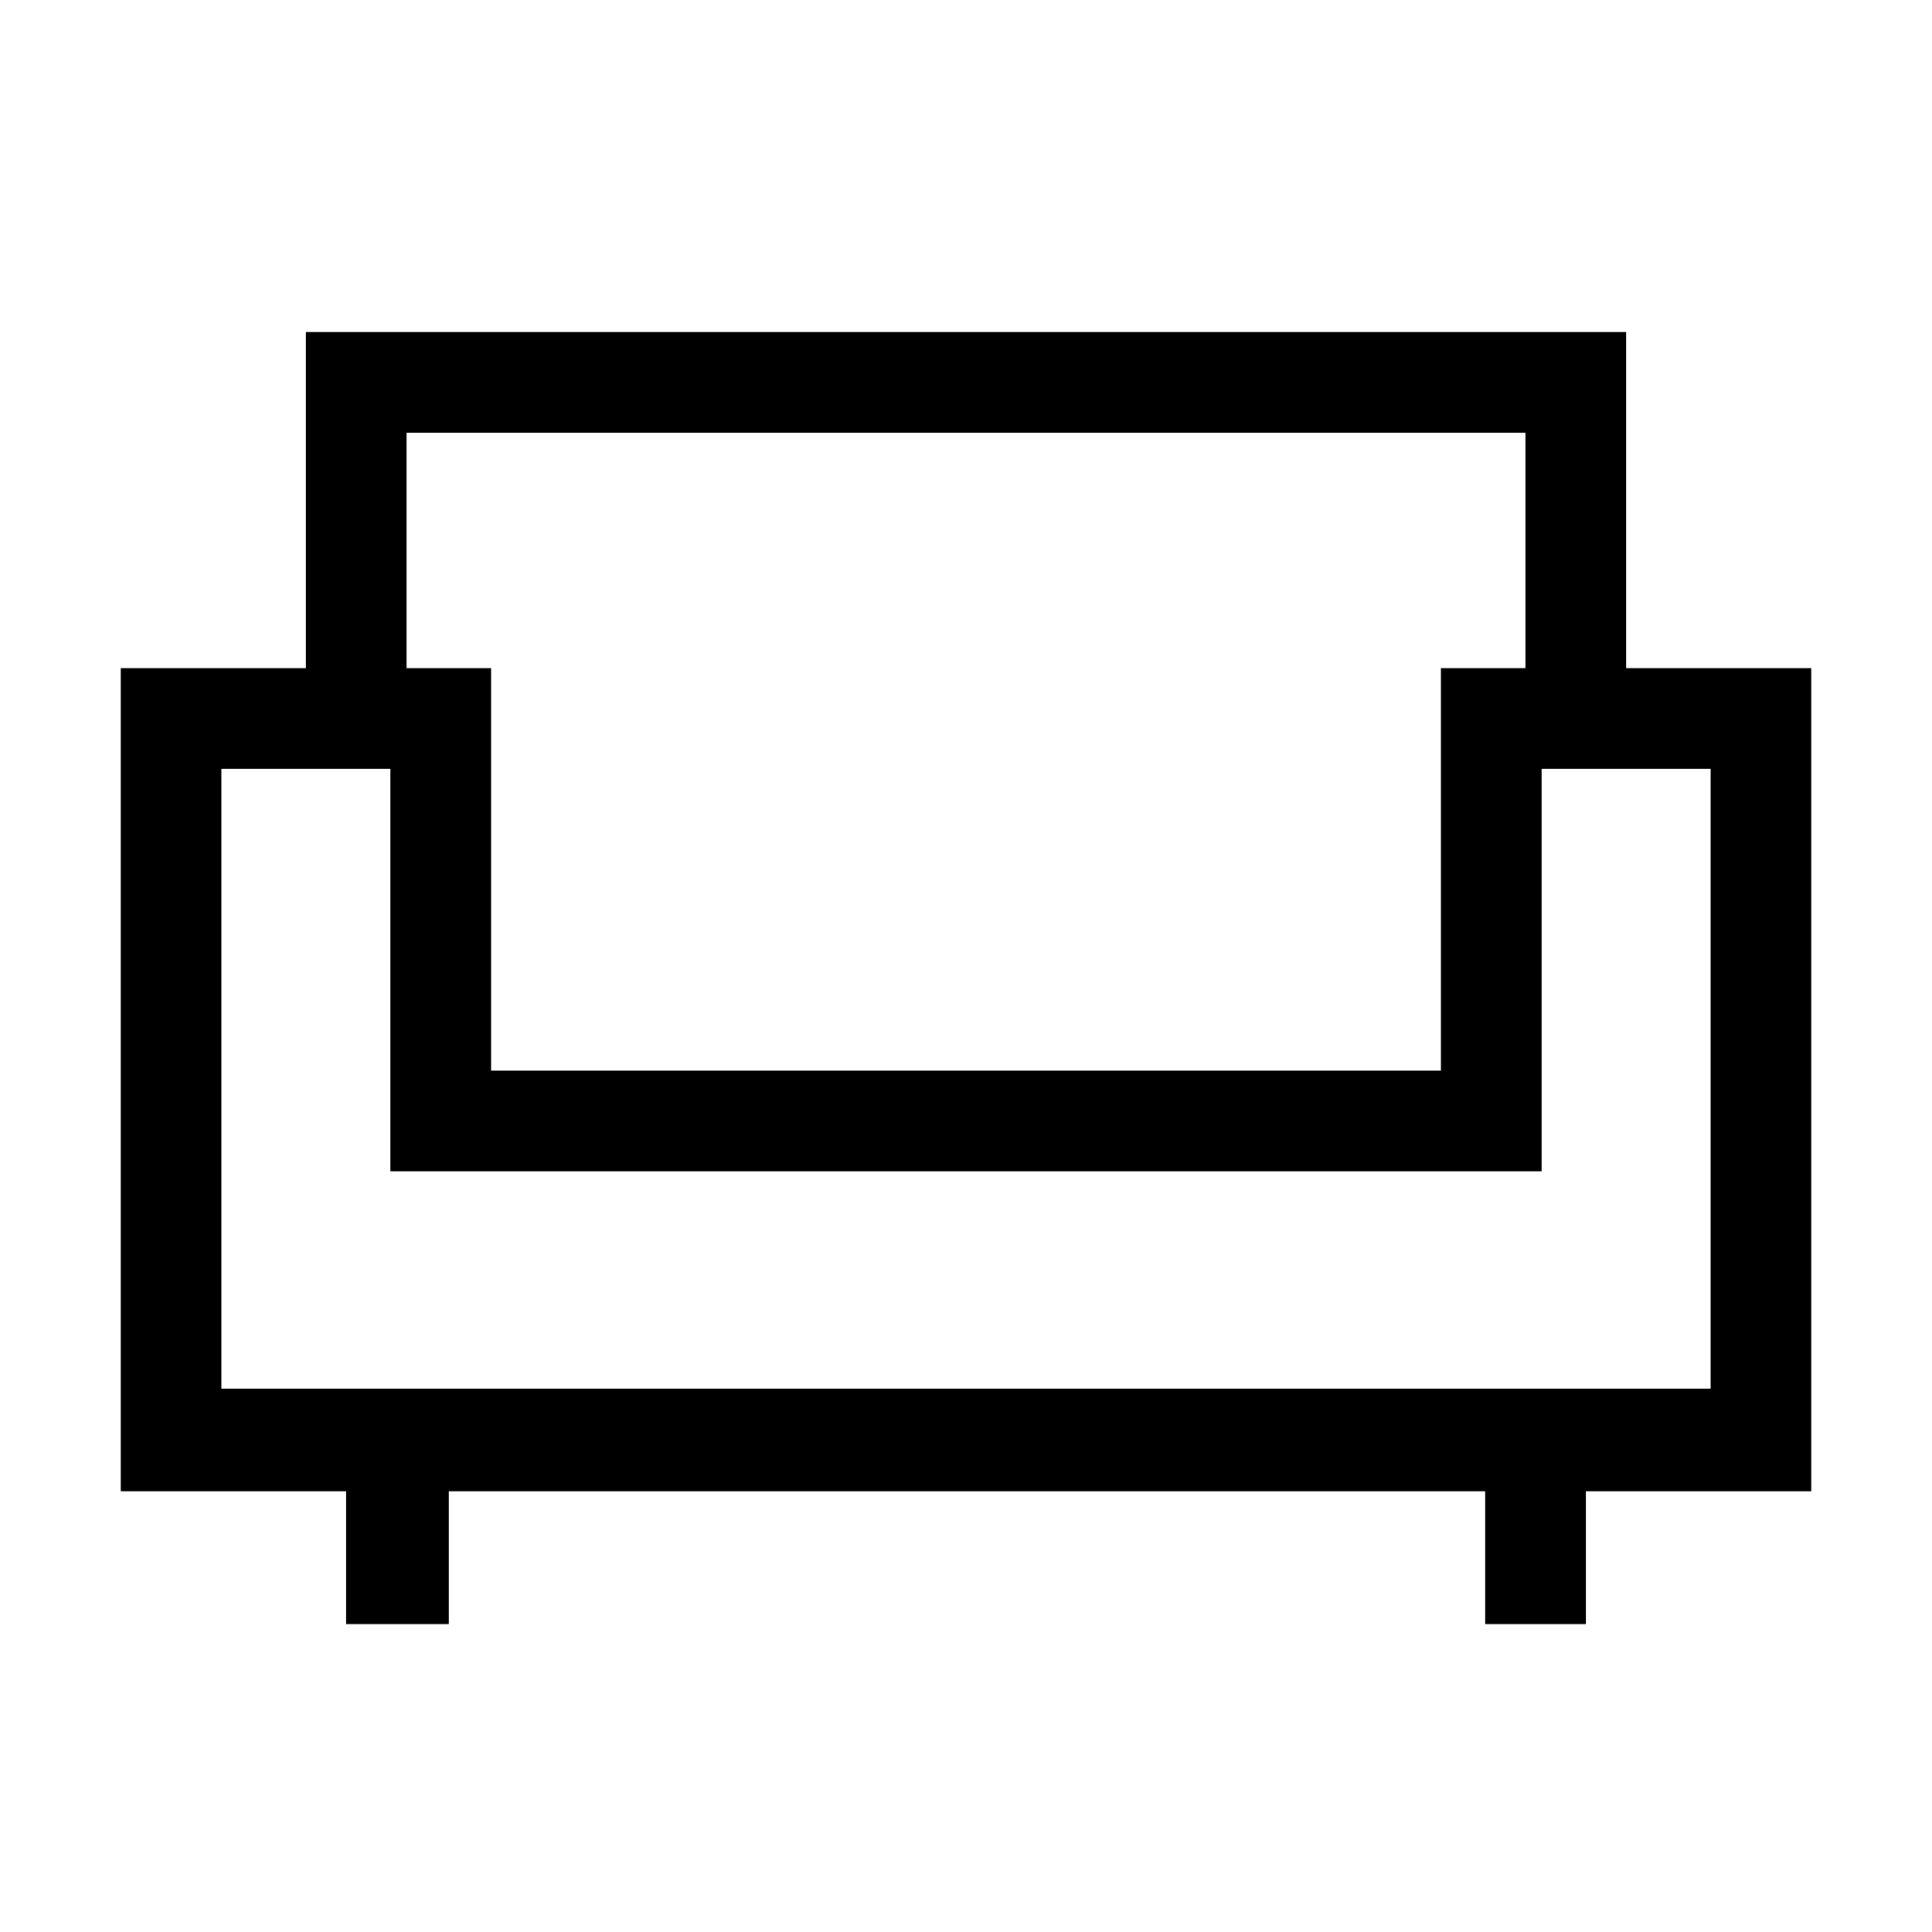 <svg xmlns="http://www.w3.org/2000/svg" height="40" width="40"><path d="M7.167 33.625V30.875H2.5V13.833H6.333V6.875H33.667V13.833H37.5V30.875H32.833V33.625H30.75V30.875H9.292V33.625ZM4.583 28.75H35.417V15.917H31.917V24.25H8.083V15.917H4.583ZM10.167 22.167H29.833V13.833H31.583V8.958H8.417V13.833H10.167ZM20 24.25ZM20 22.167ZM20 24.25Z"/></svg>